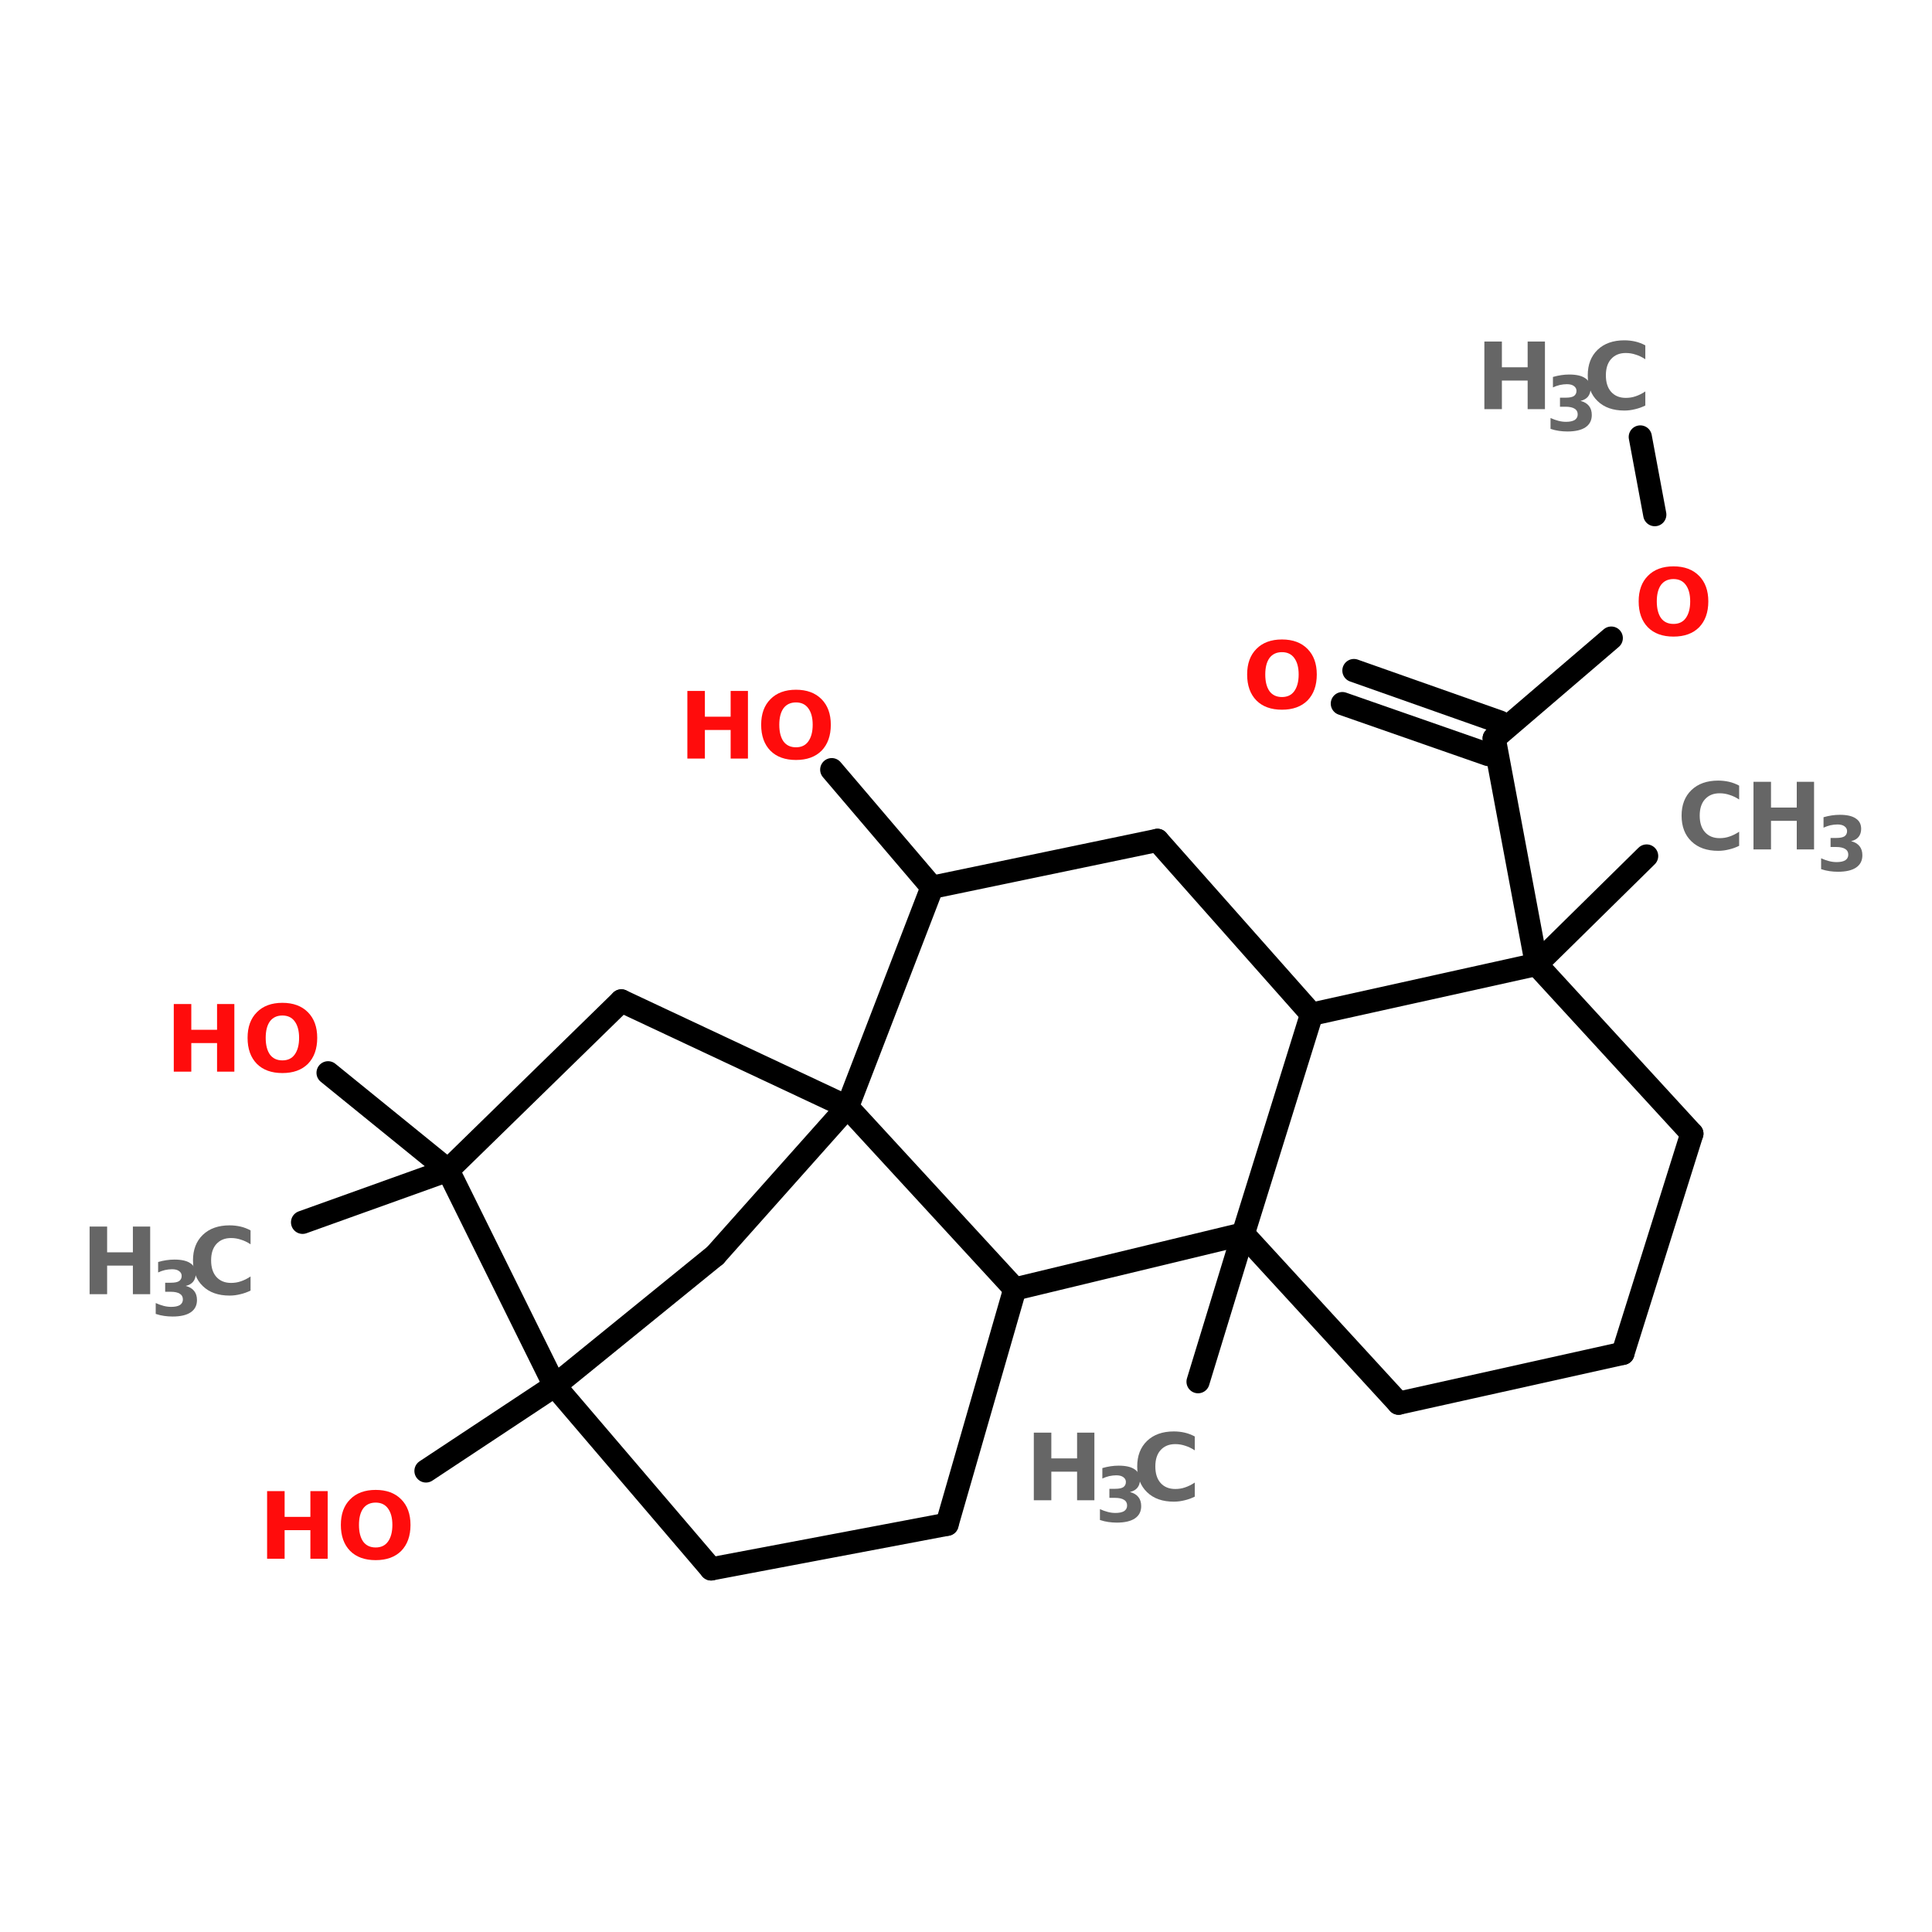 <?xml version="1.0" encoding="UTF-8"?>
<svg xmlns="http://www.w3.org/2000/svg" xmlns:xlink="http://www.w3.org/1999/xlink" width="150pt" height="150pt" viewBox="0 0 150 150" version="1.1">
<defs>
<g>
<symbol overflow="visible" id="glyph0-0">
<path style="stroke:none;" d="M 0.359 1.266 L 0.359 -5.078 L 3.953 -5.078 L 3.953 1.266 Z M 0.766 0.875 L 3.562 0.875 L 3.562 -4.672 L 0.766 -4.672 Z M 0.766 0.875 "/>
</symbol>
<symbol overflow="visible" id="glyph0-1">
<path style="stroke:none;" d="M 0.656 -5.25 L 2.016 -5.25 L 2.016 -3.25 L 4.016 -3.25 L 4.016 -5.25 L 5.359 -5.25 L 5.359 0 L 4.016 0 L 4.016 -2.219 L 2.016 -2.219 L 2.016 0 L 0.656 0 Z M 0.656 -5.25 "/>
</symbol>
<symbol overflow="visible" id="glyph0-2">
<path style="stroke:none;" d="M 4.828 -0.281 C 4.578 -0.156 4.316 -0.062 4.047 0 C 3.773 0.07 3.492 0.109 3.203 0.109 C 2.328 0.109 1.633 -0.133 1.125 -0.625 C 0.613 -1.113 0.359 -1.781 0.359 -2.625 C 0.359 -3.457 0.613 -4.117 1.125 -4.609 C 1.633 -5.098 2.328 -5.344 3.203 -5.344 C 3.492 -5.344 3.773 -5.312 4.047 -5.25 C 4.316 -5.188 4.578 -5.086 4.828 -4.953 L 4.828 -3.875 C 4.578 -4.039 4.328 -4.16 4.078 -4.234 C 3.836 -4.316 3.582 -4.359 3.312 -4.359 C 2.832 -4.359 2.453 -4.203 2.172 -3.891 C 1.898 -3.586 1.766 -3.164 1.766 -2.625 C 1.766 -2.082 1.898 -1.656 2.172 -1.344 C 2.453 -1.031 2.832 -0.875 3.312 -0.875 C 3.582 -0.875 3.836 -0.914 4.078 -1 C 4.328 -1.082 4.578 -1.207 4.828 -1.375 Z M 4.828 -0.281 "/>
</symbol>
<symbol overflow="visible" id="glyph0-3">
<path style="stroke:none;" d="M 3.062 -4.359 C 2.645 -4.359 2.32 -4.207 2.094 -3.906 C 1.875 -3.602 1.766 -3.176 1.766 -2.625 C 1.766 -2.07 1.875 -1.641 2.094 -1.328 C 2.32 -1.023 2.645 -0.875 3.062 -0.875 C 3.477 -0.875 3.797 -1.023 4.016 -1.328 C 4.242 -1.641 4.359 -2.07 4.359 -2.625 C 4.359 -3.176 4.242 -3.602 4.016 -3.906 C 3.797 -4.207 3.477 -4.359 3.062 -4.359 Z M 3.062 -5.344 C 3.906 -5.344 4.566 -5.098 5.047 -4.609 C 5.523 -4.129 5.766 -3.469 5.766 -2.625 C 5.766 -1.77 5.523 -1.098 5.047 -0.609 C 4.566 -0.129 3.906 0.109 3.062 0.109 C 2.219 0.109 1.555 -0.129 1.078 -0.609 C 0.598 -1.098 0.359 -1.77 0.359 -2.625 C 0.359 -3.469 0.598 -4.129 1.078 -4.609 C 1.555 -5.098 2.219 -5.344 3.062 -5.344 Z M 3.062 -5.344 "/>
</symbol>
<symbol overflow="visible" id="glyph1-0">
<path style="stroke:none;" d="M 0.297 1.031 L 0.297 -4.125 L 3.219 -4.125 L 3.219 1.031 Z M 0.625 0.703 L 2.891 0.703 L 2.891 -3.797 L 0.625 -3.797 Z M 0.625 0.703 "/>
</symbol>
<symbol overflow="visible" id="glyph1-1">
<path style="stroke:none;" d="M 2.719 -2.297 C 3.008 -2.223 3.227 -2.094 3.375 -1.906 C 3.52 -1.727 3.594 -1.492 3.594 -1.203 C 3.594 -0.785 3.43 -0.469 3.109 -0.25 C 2.785 -0.031 2.316 0.078 1.703 0.078 C 1.484 0.078 1.266 0.062 1.047 0.031 C 0.828 0 0.609 -0.051 0.391 -0.125 L 0.391 -0.969 C 0.598 -0.875 0.801 -0.801 1 -0.75 C 1.207 -0.695 1.406 -0.672 1.594 -0.672 C 1.883 -0.672 2.109 -0.719 2.266 -0.812 C 2.422 -0.914 2.5 -1.062 2.5 -1.25 C 2.5 -1.445 2.422 -1.594 2.266 -1.688 C 2.109 -1.789 1.875 -1.844 1.562 -1.844 L 1.125 -1.844 L 1.125 -2.547 L 1.578 -2.547 C 1.859 -2.547 2.066 -2.586 2.203 -2.672 C 2.336 -2.766 2.406 -2.898 2.406 -3.078 C 2.406 -3.234 2.336 -3.359 2.203 -3.453 C 2.078 -3.547 1.895 -3.594 1.656 -3.594 C 1.477 -3.594 1.297 -3.57 1.109 -3.531 C 0.93 -3.488 0.754 -3.426 0.578 -3.344 L 0.578 -4.156 C 0.797 -4.219 1.008 -4.266 1.219 -4.297 C 1.426 -4.328 1.633 -4.344 1.844 -4.344 C 2.395 -4.344 2.805 -4.25 3.078 -4.062 C 3.359 -3.883 3.5 -3.613 3.5 -3.25 C 3.5 -3 3.43 -2.789 3.297 -2.625 C 3.172 -2.469 2.977 -2.359 2.719 -2.297 Z M 2.719 -2.297 "/>
</symbol>
</g>
</defs>
<g id="surface1">
<path style="fill-rule:nonzero;fill:rgb(0%,0%,0%);fill-opacity:1;stroke-width:4;stroke-linecap:round;stroke-linejoin:miter;stroke:rgb(0%,0%,0%);stroke-opacity:1;stroke-miterlimit:4;" d="M 206.704 215.797 L 214.499 190.303 " transform="matrix(0.45,0,0,0.45,0,10.166)"/>
<path style="fill-rule:nonzero;fill:rgb(0%,0%,0%);fill-opacity:1;stroke-width:4;stroke-linecap:round;stroke-linejoin:miter;stroke:rgb(0%,0%,0%);stroke-opacity:1;stroke-miterlimit:4;" d="M 77.298 179.297 L 52.203 188.298 " transform="matrix(0.45,0,0,0.45,0,10.166)"/>
<path style="fill-rule:nonzero;fill:rgb(0%,0%,0%);fill-opacity:1;stroke-width:4;stroke-linecap:round;stroke-linejoin:miter;stroke:rgb(0%,0%,0%);stroke-opacity:1;stroke-miterlimit:4;" d="M 77.298 179.297 L 56.604 162.5 " transform="matrix(0.45,0,0,0.45,0,10.166)"/>
<path style="fill-rule:nonzero;fill:rgb(0%,0%,0%);fill-opacity:1;stroke-width:4;stroke-linecap:round;stroke-linejoin:miter;stroke:rgb(0%,0%,0%);stroke-opacity:1;stroke-miterlimit:4;" d="M 95.7 216.501 L 73.496 231.196 " transform="matrix(0.45,0,0,0.45,0,10.166)"/>
<path style="fill-rule:nonzero;fill:rgb(0%,0%,0%);fill-opacity:1;stroke-width:4;stroke-linecap:round;stroke-linejoin:miter;stroke:rgb(0%,0%,0%);stroke-opacity:1;stroke-miterlimit:4;" d="M 160.803 130.496 L 143.503 110.201 " transform="matrix(0.45,0,0,0.45,0,10.166)"/>
<path style="fill-rule:nonzero;fill:rgb(0%,0%,0%);fill-opacity:1;stroke-width:4;stroke-linecap:round;stroke-linejoin:miter;stroke:rgb(0%,0%,0%);stroke-opacity:1;stroke-miterlimit:4;" d="M 265.097 143.803 L 284.098 125.097 " transform="matrix(0.45,0,0,0.45,0,10.166)"/>
<path style="fill-rule:nonzero;fill:rgb(0%,0%,0%);fill-opacity:1;stroke-width:4;stroke-linecap:round;stroke-linejoin:miter;stroke:rgb(0%,0%,0%);stroke-opacity:1;stroke-miterlimit:4;" d="M 265.097 143.803 L 257.797 104.802 " transform="matrix(0.45,0,0,0.45,0,10.166)"/>
<path style="fill-rule:nonzero;fill:rgb(0%,0%,0%);fill-opacity:1;stroke-width:4;stroke-linecap:round;stroke-linejoin:miter;stroke:rgb(0%,0%,0%);stroke-opacity:1;stroke-miterlimit:4;" d="M 256.798 107.597 L 231.599 98.804 " transform="matrix(0.45,0,0,0.45,0,10.166)"/>
<path style="fill-rule:nonzero;fill:rgb(0%,0%,0%);fill-opacity:1;stroke-width:4;stroke-linecap:round;stroke-linejoin:miter;stroke:rgb(0%,0%,0%);stroke-opacity:1;stroke-miterlimit:4;" d="M 258.804 101.999 L 233.596 93.101 " transform="matrix(0.45,0,0,0.45,0,10.166)"/>
<path style="fill-rule:nonzero;fill:rgb(0%,0%,0%);fill-opacity:1;stroke-width:4;stroke-linecap:round;stroke-linejoin:miter;stroke:rgb(0%,0%,0%);stroke-opacity:1;stroke-miterlimit:4;" d="M 257.797 104.802 L 277.996 87.502 " transform="matrix(0.45,0,0,0.45,0,10.166)"/>
<path style="fill-rule:nonzero;fill:rgb(0%,0%,0%);fill-opacity:1;stroke-width:4;stroke-linecap:round;stroke-linejoin:miter;stroke:rgb(0%,0%,0%);stroke-opacity:1;stroke-miterlimit:4;" d="M 285.504 66.201 L 283.004 52.799 " transform="matrix(0.45,0,0,0.45,0,10.166)"/>
<path style="fill-rule:nonzero;fill:rgb(0%,0%,0%);fill-opacity:1;stroke-width:4;stroke-linecap:round;stroke-linejoin:miter;stroke:rgb(0%,0%,0%);stroke-opacity:1;stroke-miterlimit:4;" d="M 95.7 216.501 L 77.298 179.297 " transform="matrix(0.45,0,0,0.45,0,10.166)"/>
<path style="fill-rule:nonzero;fill:rgb(0%,0%,0%);fill-opacity:1;stroke-width:4;stroke-linecap:round;stroke-linejoin:miter;stroke:rgb(0%,0%,0%);stroke-opacity:1;stroke-miterlimit:4;" d="M 77.298 179.297 L 107.202 150.096 " transform="matrix(0.45,0,0,0.45,0,10.166)"/>
<path style="fill-rule:nonzero;fill:rgb(0%,0%,0%);fill-opacity:1;stroke-width:4;stroke-linecap:round;stroke-linejoin:miter;stroke:rgb(0%,0%,0%);stroke-opacity:1;stroke-miterlimit:4;" d="M 107.202 150.096 L 146.203 168.403 " transform="matrix(0.45,0,0,0.45,0,10.166)"/>
<path style="fill-rule:nonzero;fill:rgb(0%,0%,0%);fill-opacity:1;stroke-width:4;stroke-linecap:round;stroke-linejoin:miter;stroke:rgb(0%,0%,0%);stroke-opacity:1;stroke-miterlimit:4;" d="M 146.203 168.403 L 123.399 194.001 " transform="matrix(0.45,0,0,0.45,0,10.166)"/>
<path style="fill-rule:nonzero;fill:rgb(0%,0%,0%);fill-opacity:1;stroke-width:4;stroke-linecap:round;stroke-linejoin:miter;stroke:rgb(0%,0%,0%);stroke-opacity:1;stroke-miterlimit:4;" d="M 123.399 194.001 L 95.7 216.501 " transform="matrix(0.45,0,0,0.45,0,10.166)"/>
<path style="fill-rule:nonzero;fill:rgb(0%,0%,0%);fill-opacity:1;stroke-width:4;stroke-linecap:round;stroke-linejoin:miter;stroke:rgb(0%,0%,0%);stroke-opacity:1;stroke-miterlimit:4;" d="M 241.304 219.504 L 214.499 190.303 " transform="matrix(0.45,0,0,0.45,0,10.166)"/>
<path style="fill-rule:nonzero;fill:rgb(0%,0%,0%);fill-opacity:1;stroke-width:4;stroke-linecap:round;stroke-linejoin:miter;stroke:rgb(0%,0%,0%);stroke-opacity:1;stroke-miterlimit:4;" d="M 214.499 190.303 L 226.296 152.396 " transform="matrix(0.45,0,0,0.45,0,10.166)"/>
<path style="fill-rule:nonzero;fill:rgb(0%,0%,0%);fill-opacity:1;stroke-width:4;stroke-linecap:round;stroke-linejoin:miter;stroke:rgb(0%,0%,0%);stroke-opacity:1;stroke-miterlimit:4;" d="M 226.296 152.396 L 265.097 143.803 " transform="matrix(0.45,0,0,0.45,0,10.166)"/>
<path style="fill-rule:nonzero;fill:rgb(0%,0%,0%);fill-opacity:1;stroke-width:4;stroke-linecap:round;stroke-linejoin:miter;stroke:rgb(0%,0%,0%);stroke-opacity:1;stroke-miterlimit:4;" d="M 265.097 143.803 L 291.902 173.003 " transform="matrix(0.45,0,0,0.45,0,10.166)"/>
<path style="fill-rule:nonzero;fill:rgb(0%,0%,0%);fill-opacity:1;stroke-width:4;stroke-linecap:round;stroke-linejoin:miter;stroke:rgb(0%,0%,0%);stroke-opacity:1;stroke-miterlimit:4;" d="M 291.902 173.003 L 280.001 210.902 " transform="matrix(0.45,0,0,0.45,0,10.166)"/>
<path style="fill-rule:nonzero;fill:rgb(0%,0%,0%);fill-opacity:1;stroke-width:4;stroke-linecap:round;stroke-linejoin:miter;stroke:rgb(0%,0%,0%);stroke-opacity:1;stroke-miterlimit:4;" d="M 280.001 210.902 L 241.304 219.504 " transform="matrix(0.45,0,0,0.45,0,10.166)"/>
<path style="fill-rule:nonzero;fill:rgb(0%,0%,0%);fill-opacity:1;stroke-width:4;stroke-linecap:round;stroke-linejoin:miter;stroke:rgb(0%,0%,0%);stroke-opacity:1;stroke-miterlimit:4;" d="M 199.699 122.397 L 160.803 130.496 " transform="matrix(0.45,0,0,0.45,0,10.166)"/>
<path style="fill-rule:nonzero;fill:rgb(0%,0%,0%);fill-opacity:1;stroke-width:4;stroke-linecap:round;stroke-linejoin:miter;stroke:rgb(0%,0%,0%);stroke-opacity:1;stroke-miterlimit:4;" d="M 160.803 130.496 L 146.203 168.403 " transform="matrix(0.45,0,0,0.45,0,10.166)"/>
<path style="fill-rule:nonzero;fill:rgb(0%,0%,0%);fill-opacity:1;stroke-width:4;stroke-linecap:round;stroke-linejoin:miter;stroke:rgb(0%,0%,0%);stroke-opacity:1;stroke-miterlimit:4;" d="M 146.203 168.403 L 175.099 199.8 " transform="matrix(0.45,0,0,0.45,0,10.166)"/>
<path style="fill-rule:nonzero;fill:rgb(0%,0%,0%);fill-opacity:1;stroke-width:4;stroke-linecap:round;stroke-linejoin:miter;stroke:rgb(0%,0%,0%);stroke-opacity:1;stroke-miterlimit:4;" d="M 175.099 199.8 L 214.499 190.303 " transform="matrix(0.45,0,0,0.45,0,10.166)"/>
<path style="fill-rule:nonzero;fill:rgb(0%,0%,0%);fill-opacity:1;stroke-width:4;stroke-linecap:round;stroke-linejoin:miter;stroke:rgb(0%,0%,0%);stroke-opacity:1;stroke-miterlimit:4;" d="M 226.296 152.396 L 199.699 122.397 " transform="matrix(0.45,0,0,0.45,0,10.166)"/>
<path style="fill-rule:nonzero;fill:rgb(0%,0%,0%);fill-opacity:1;stroke-width:4;stroke-linecap:round;stroke-linejoin:miter;stroke:rgb(0%,0%,0%);stroke-opacity:1;stroke-miterlimit:4;" d="M 95.7 216.501 L 122.696 248.097 " transform="matrix(0.45,0,0,0.45,0,10.166)"/>
<path style="fill-rule:nonzero;fill:rgb(0%,0%,0%);fill-opacity:1;stroke-width:4;stroke-linecap:round;stroke-linejoin:miter;stroke:rgb(0%,0%,0%);stroke-opacity:1;stroke-miterlimit:4;" d="M 122.696 248.097 L 163.398 240.397 " transform="matrix(0.45,0,0,0.45,0,10.166)"/>
<path style="fill-rule:nonzero;fill:rgb(0%,0%,0%);fill-opacity:1;stroke-width:4;stroke-linecap:round;stroke-linejoin:miter;stroke:rgb(0%,0%,0%);stroke-opacity:1;stroke-miterlimit:4;" d="M 163.398 240.397 L 175.099 199.8 " transform="matrix(0.45,0,0,0.45,0,10.166)"/>
<g style="fill:rgb(40%,40%,40%);fill-opacity:1;">
  <use xlink:href="#glyph0-1" x="114.59" y="31.766"/>
</g>
<g style="fill:rgb(40%,40%,40%);fill-opacity:1;">
  <use xlink:href="#glyph1-1" x="119.992" y="33.422"/>
</g>
<g style="fill:rgb(40%,40%,40%);fill-opacity:1;">
  <use xlink:href="#glyph0-2" x="122.914" y="31.766"/>
</g>
<g style="fill:rgb(100%,4.706%,4.706%);fill-opacity:1;">
  <use xlink:href="#glyph0-3" x="126.867" y="49.316"/>
</g>
<g style="fill:rgb(100%,4.706%,4.706%);fill-opacity:1;">
  <use xlink:href="#glyph0-3" x="96.469" y="54.992"/>
</g>
<g style="fill:rgb(40%,40%,40%);fill-opacity:1;">
  <use xlink:href="#glyph0-2" x="130.199" y="65.949"/>
</g>
<g style="fill:rgb(40%,40%,40%);fill-opacity:1;">
  <use xlink:href="#glyph0-1" x="135.484" y="65.949"/>
</g>
<g style="fill:rgb(40%,40%,40%);fill-opacity:1;">
  <use xlink:href="#glyph1-1" x="141" y="67.605"/>
</g>
<g style="fill:rgb(100%,4.706%,4.706%);fill-opacity:1;">
  <use xlink:href="#glyph0-1" x="52.711" y="58.895"/>
</g>
<g style="fill:rgb(100%,4.706%,4.706%);fill-opacity:1;">
  <use xlink:href="#glyph0-3" x="58.738" y="58.895"/>
</g>
<g style="fill:rgb(100%,4.706%,4.706%);fill-opacity:1;">
  <use xlink:href="#glyph0-1" x="20.082" y="121.02"/>
</g>
<g style="fill:rgb(100%,4.706%,4.706%);fill-opacity:1;">
  <use xlink:href="#glyph0-3" x="26.105" y="121.02"/>
</g>
<g style="fill:rgb(100%,4.706%,4.706%);fill-opacity:1;">
  <use xlink:href="#glyph0-1" x="12.836" y="83.203"/>
</g>
<g style="fill:rgb(100%,4.706%,4.706%);fill-opacity:1;">
  <use xlink:href="#glyph0-3" x="18.863" y="83.203"/>
</g>
<g style="fill:rgb(40%,40%,40%);fill-opacity:1;">
  <use xlink:href="#glyph0-1" x="6.301" y="100.48"/>
</g>
<g style="fill:rgb(40%,40%,40%);fill-opacity:1;">
  <use xlink:href="#glyph1-1" x="11.699" y="102.137"/>
</g>
<g style="fill:rgb(40%,40%,40%);fill-opacity:1;">
  <use xlink:href="#glyph0-2" x="14.625" y="100.48"/>
</g>
<g style="fill:rgb(40%,40%,40%);fill-opacity:1;">
  <use xlink:href="#glyph0-1" x="79.609" y="116.48"/>
</g>
<g style="fill:rgb(40%,40%,40%);fill-opacity:1;">
  <use xlink:href="#glyph1-1" x="85.008" y="118.137"/>
</g>
<g style="fill:rgb(40%,40%,40%);fill-opacity:1;">
  <use xlink:href="#glyph0-2" x="87.934" y="116.48"/>
</g>
</g>
</svg>
